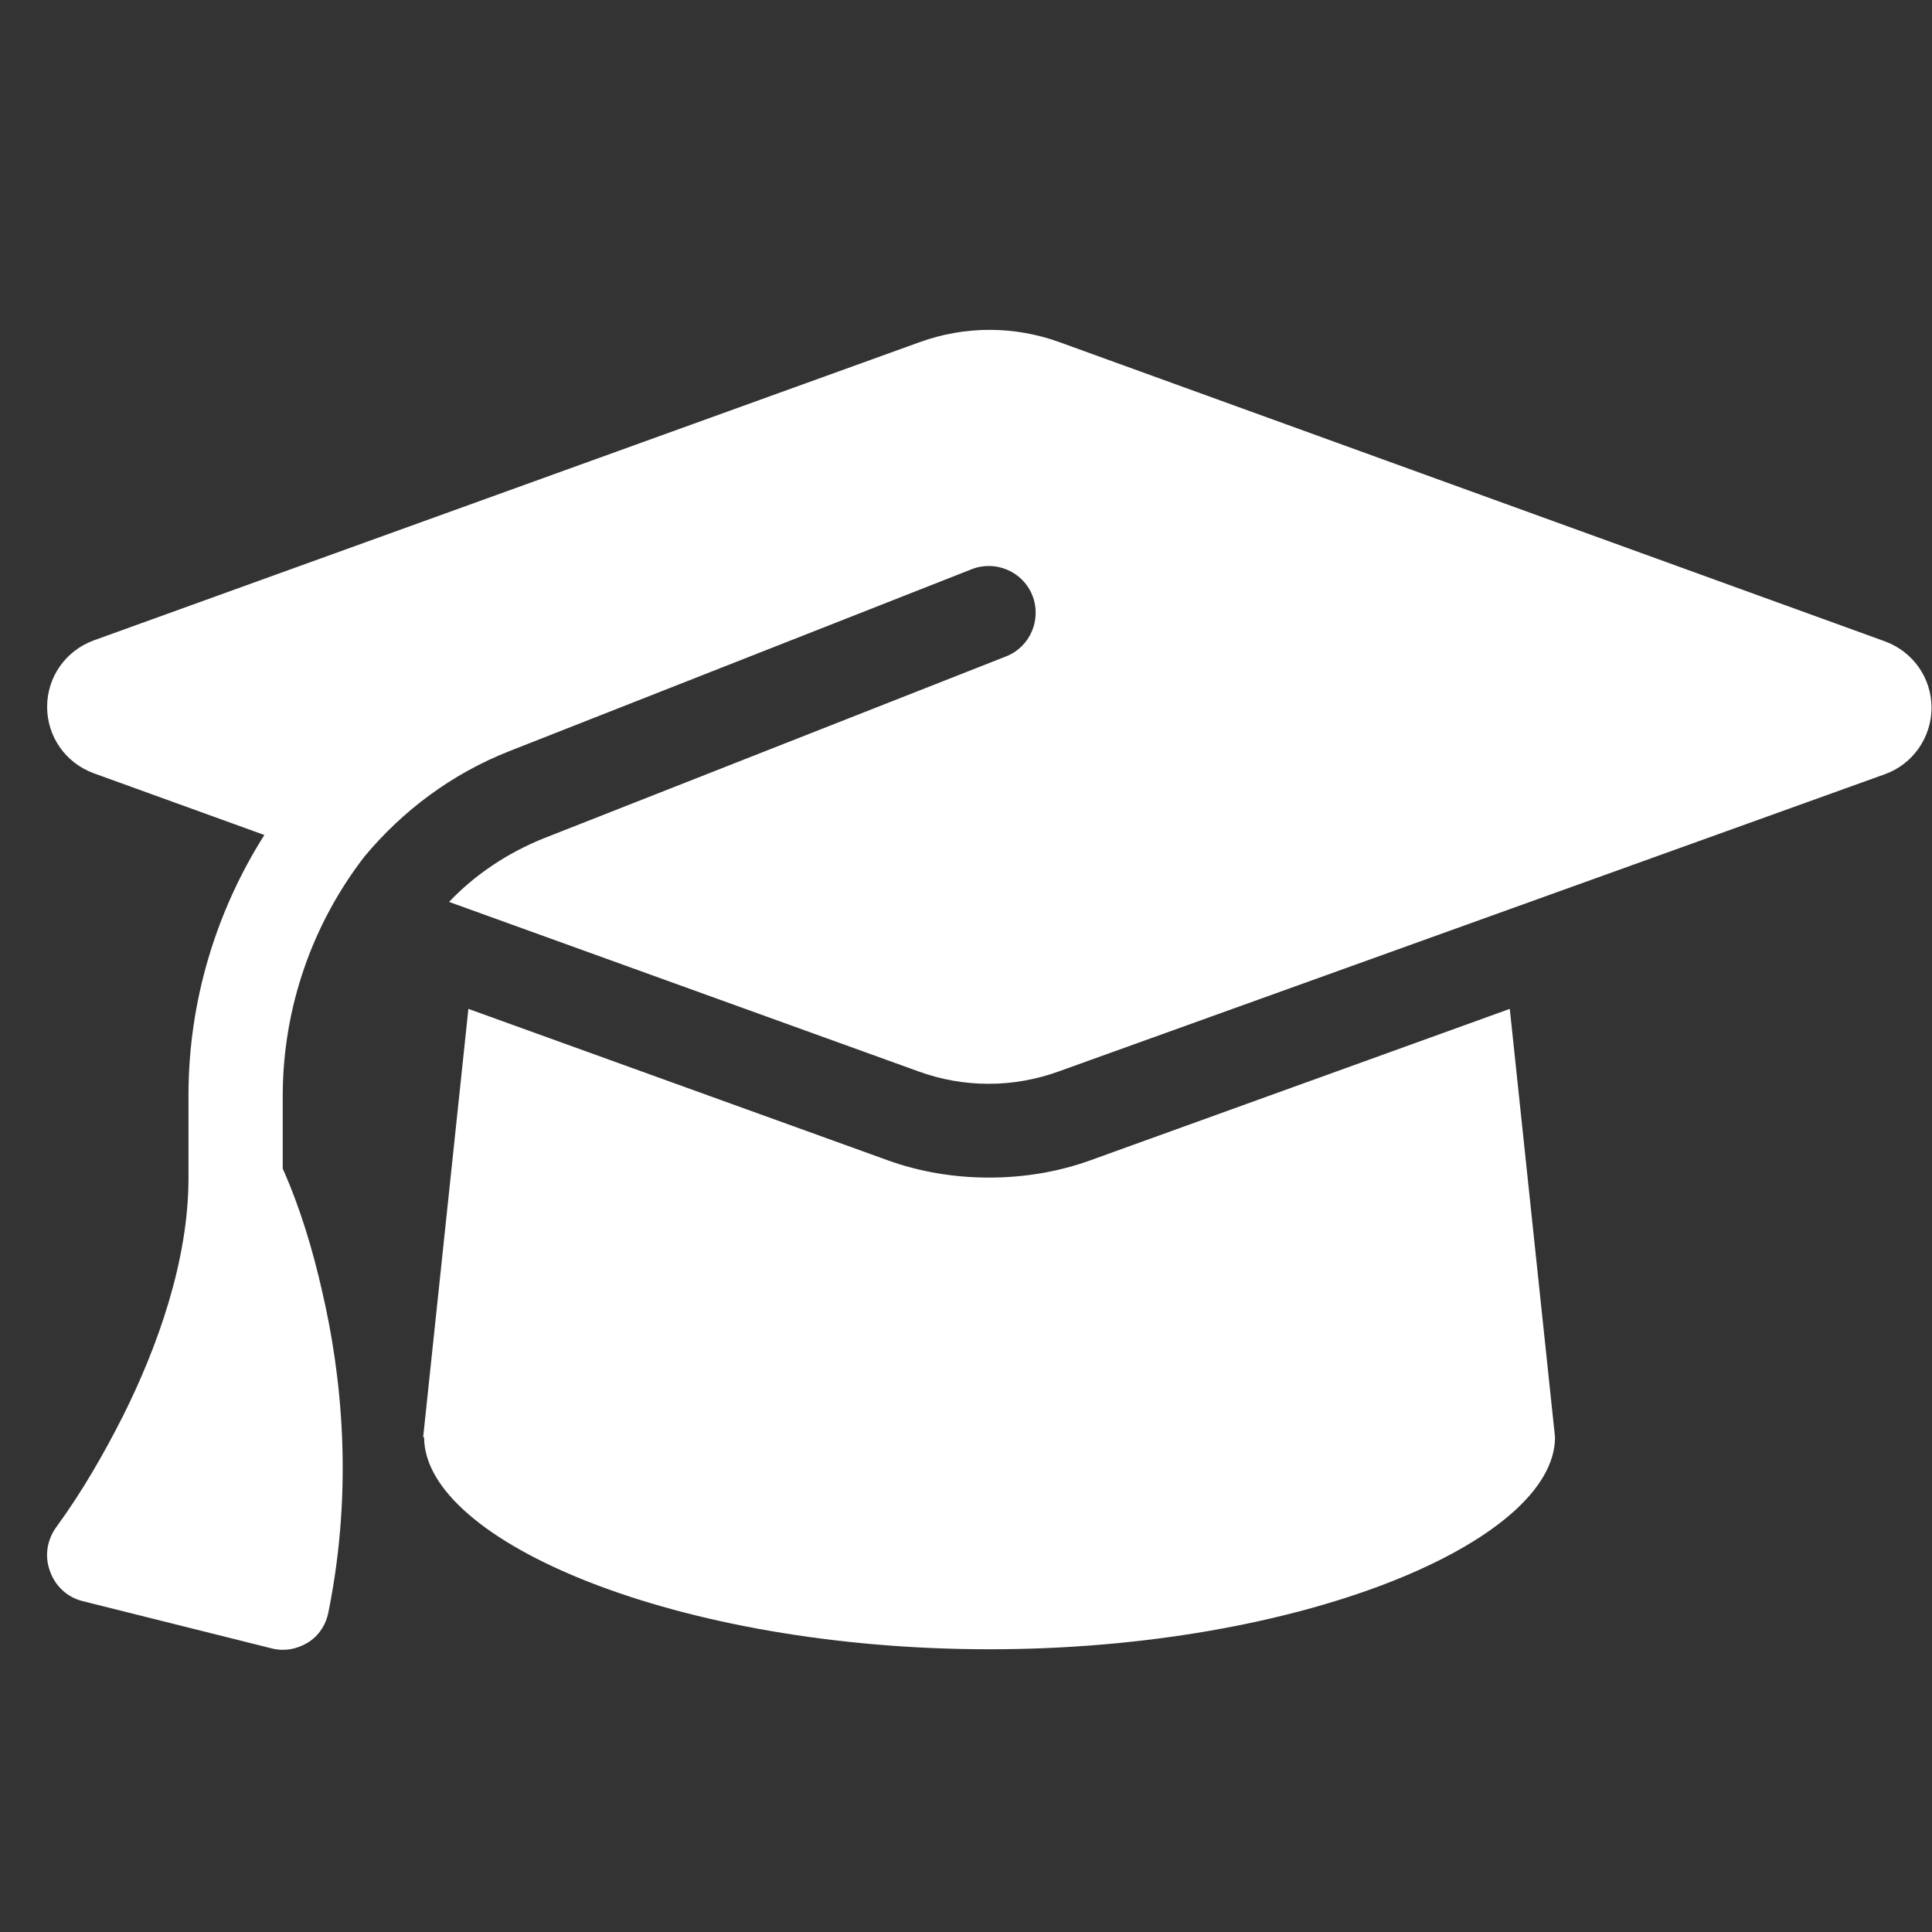 <svg width="41" height="41" viewBox="0 0 41 41" fill="none" xmlns="http://www.w3.org/2000/svg">
<rect x="0" y="0" width="41" height="41" fill="#333333" stroke="none"/>
<path d="M21 7C20.49 7 19.99 7.09 19.52 7.26L1.99 13.59C1.39 13.81 1 14.37 1 15C1 15.63 1.39 16.19 1.99 16.41L5.61 17.72C4.59 19.33 4 21.24 4 23.24V25C4 26.77 3.33 28.61 2.61 30.05C2.2 30.86 1.74 31.66 1.2 32.4C1 32.67 0.94 33.02 1.06 33.34C1.17 33.66 1.43 33.9 1.76 33.98L5.76 34.98C6.02 35.05 6.3 35 6.53 34.86C6.76 34.72 6.92 34.48 6.97 34.21C7.51 31.54 7.24 29.14 6.84 27.42C6.64 26.53 6.37 25.63 6 24.8V23.26C6 21.37 6.64 19.59 7.74 18.17C8.55 17.2 9.59 16.42 10.81 15.94L20.62 12.08C21.13 11.88 21.71 12.13 21.91 12.64C22.11 13.15 21.86 13.73 21.35 13.93L11.54 17.79C10.77 18.1 10.08 18.56 9.53 19.14L19.5 22.74C19.97 22.91 20.47 23 20.98 23C21.49 23 21.99 22.91 22.46 22.74L40 16.43C40.59 16.22 40.99 15.65 40.99 15.02C40.99 14.39 40.6 13.83 40 13.61L22.48 7.26C22.01 7.09 21.51 7 21 7ZM9 30.5C9 32.71 14.37 35 21 35C27.63 35 33 32.71 33 30.5L32.04 21.41L23.15 24.62C22.46 24.87 21.73 24.99 20.99 24.99C20.25 24.99 19.52 24.87 18.83 24.62L9.94 21.41L8.98 30.5H9Z" fill="white"/>
</svg>
